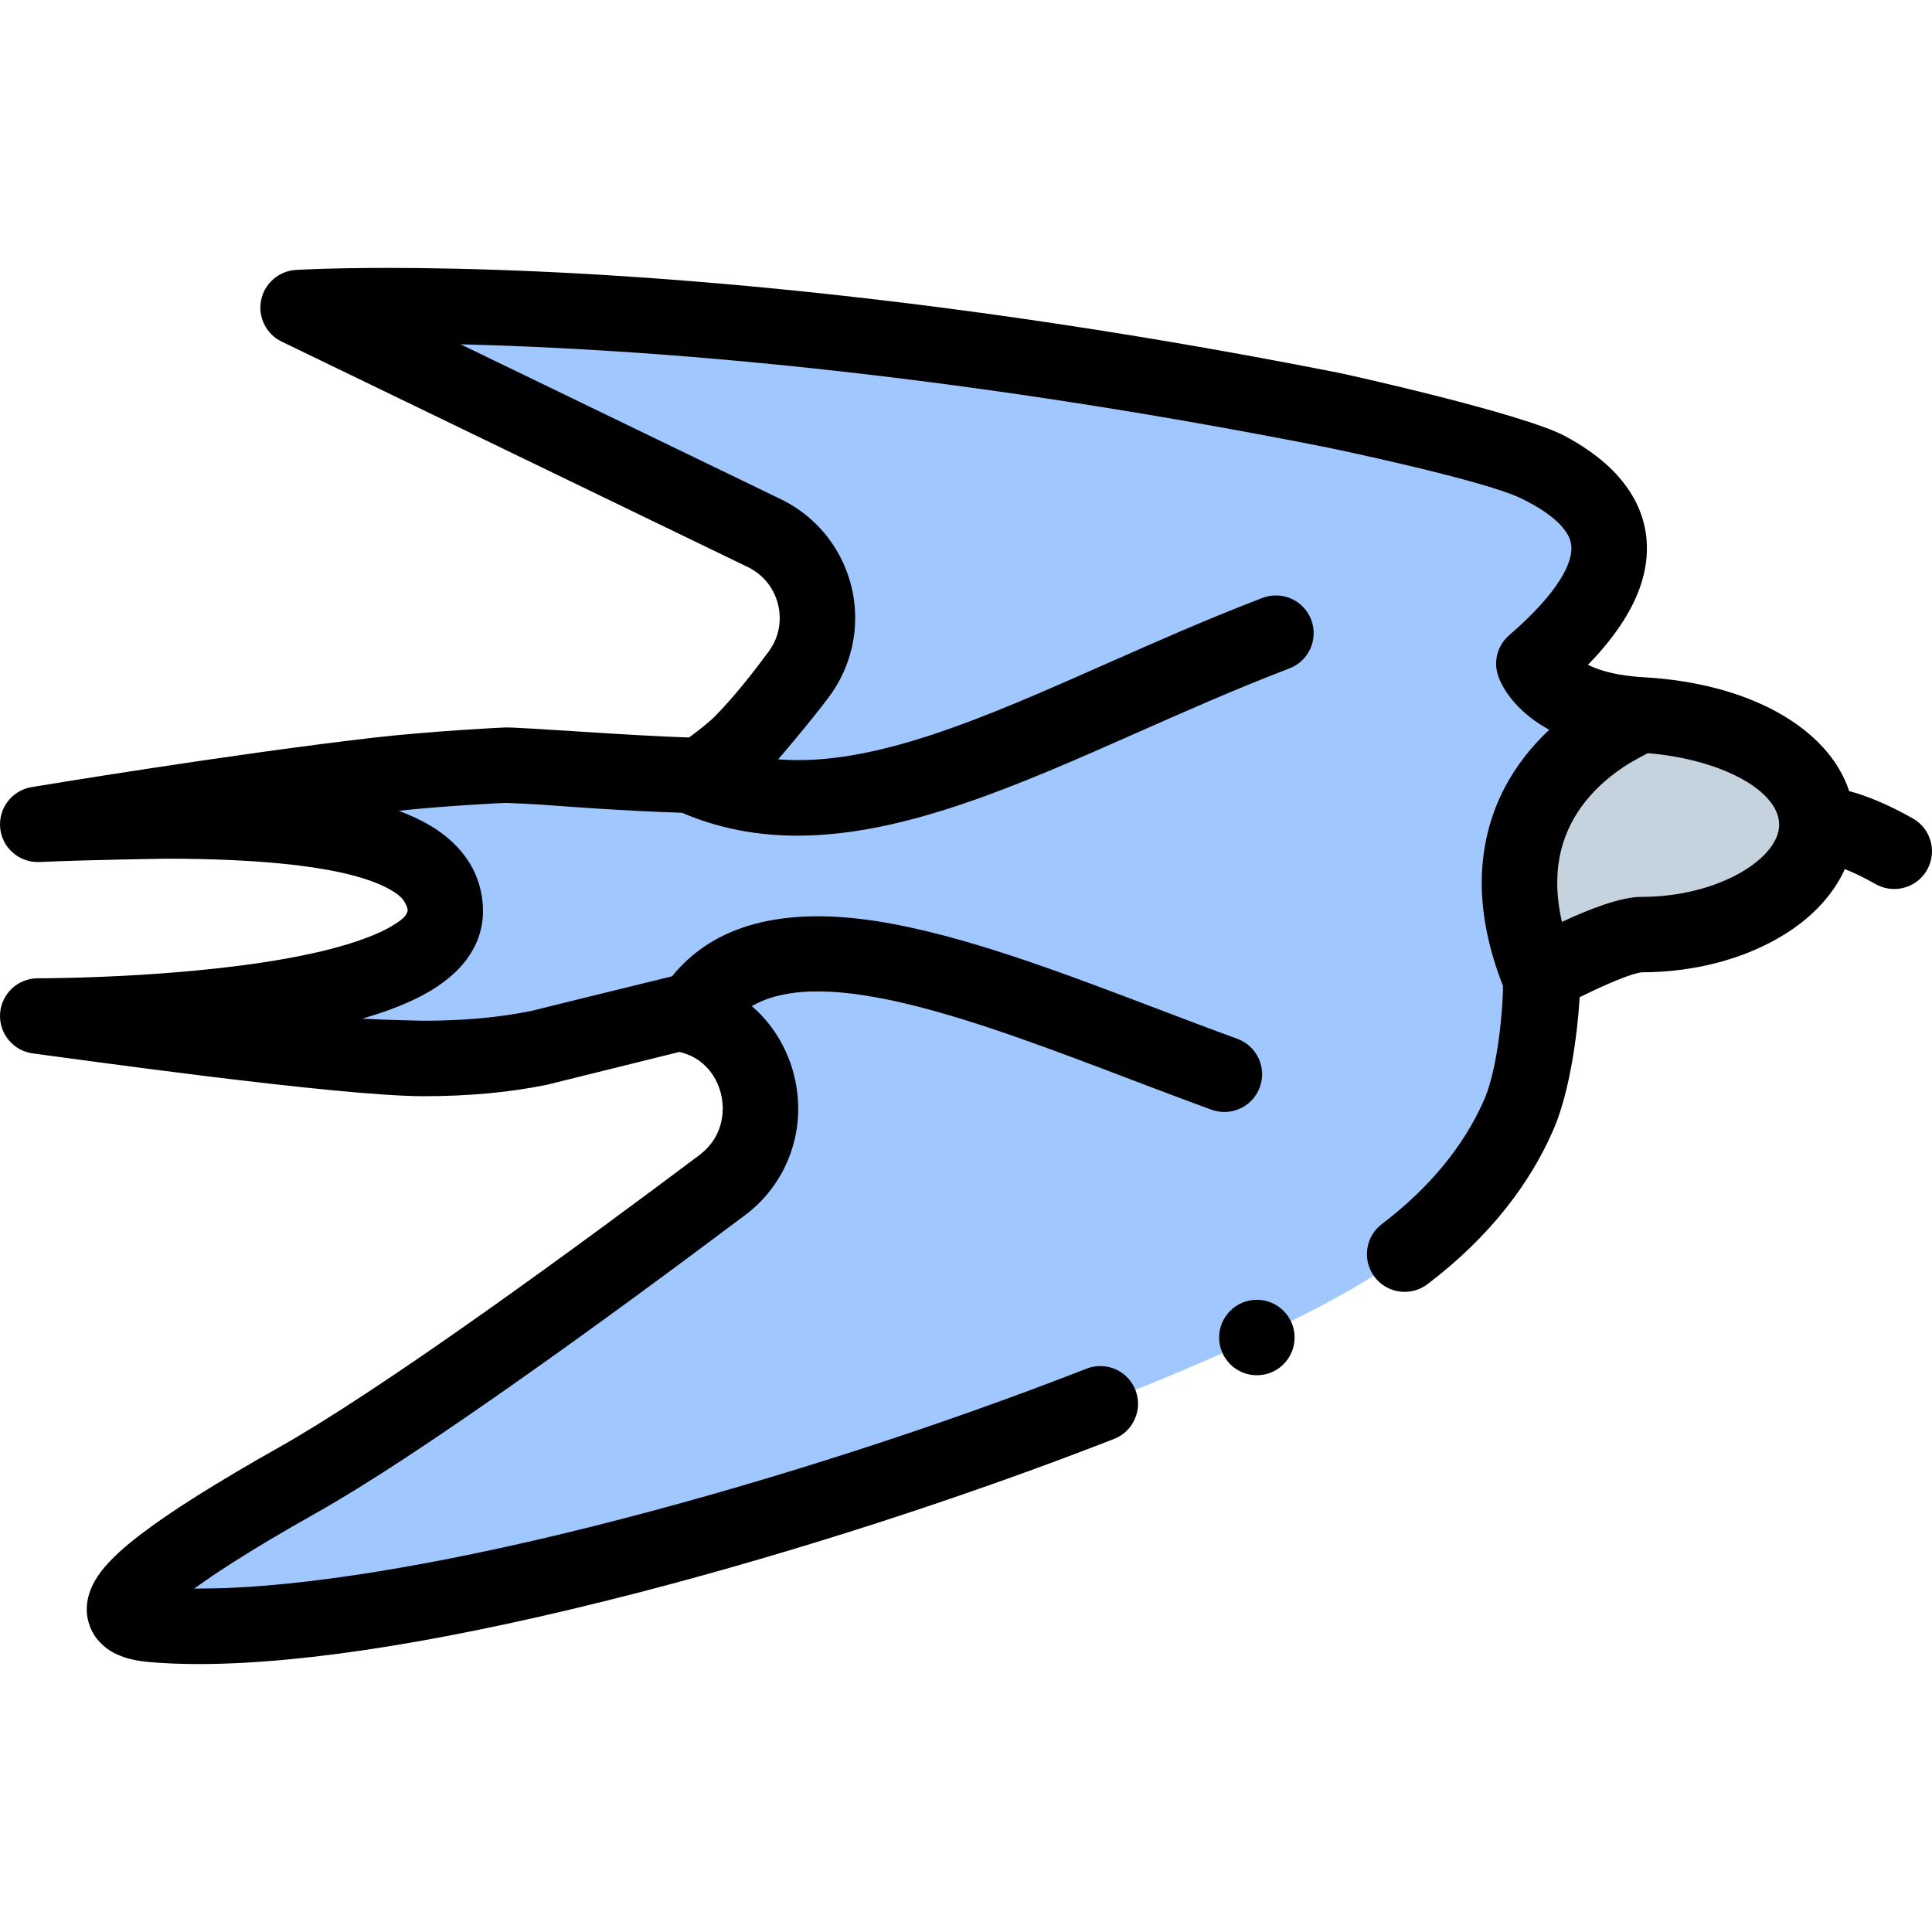 <svg id="Layer_1" enable-background="new 0 0 512 512" height="512" viewBox="0 0 512 512" width="512" xmlns="http://www.w3.org/2000/svg"><g><path d="m481.498 218.572c0 16.075-21.5 29.111-46.5 29.111-7.27 0-27 10.887-27 10.887-21-51.704 27-69.109 27-69.109 25.64 1.41 46.5 13.026 46.5 29.111z" fill="#c5d3de"/><path d="m9.999 218.462c70.5-3.369 108 2.554 108 23.063 0 28.134-108 27.731-108 27.731 54.247 7.05 96.516 15.861 132.891 8.431 0 0 36.467-9.148 36.895-9.093 22.426 2.874 29.611 31.969 11.532 45.542-31.771 23.854-83.644 61.893-112.318 78.053-51.67 29.111-52.01 37.169-38.5 38.328 80.17 6.848 278.5-60.931 327.5-95.061 49-34.14 40-76.887 40-76.887-21-51.704 27-69.109 27-69.109-24.33-1.34-28.5-13.556-28.5-13.556 60-51.704-32.47-63.121-53.5-67.27-170.75-33.72-274-27.112-274-27.112l123.524 59.744c14.098 6.819 18.518 24.76 9.217 37.357-9.845 13.334-21.701 27.032-28.741 26.831-33.73-.96-37.858-2.831-50.5-2.669-30.873.399-122.5 15.677-122.5 15.677z" fill="#a0c8ff"/><g><path d="m506.918 216.894c-7.016-3.965-12.58-6.113-16.861-7.239-5.494-16.672-26.371-28.632-54.51-30.179-.018-.001-.035.001-.053 0-6.064-.364-10.997-1.461-14.676-3.286 3.91-4.02 7.01-7.88 9.48-11.79 4.08-6.46 6.15-12.87 6.15-19.07.02-4.89-1.33-9.75-3.89-14.04-3.67-6.11-9.3-11.09-17.72-15.68-11.4-6.1-58.48-16.5-59.9-16.78-122.6-24.22-210.62-27.83-252.18-27.83-15.58 0-24.05.52-24.4.54-4.53.3-8.3 3.61-9.17 8.06-.88 4.46 1.37 8.95 5.46 10.93l123.52 59.74c5.19 2.51 8.44 7.7 8.47 13.54-.01 3.25-1 6.23-2.95 8.88-3.71 5.04-9.22 12.13-14.34 17.25-2.09 2.1-6.57 5.4-6.77 5.5-15.23-.45-43.24-2.66-48.56-2.66-.59 0-19.82.97-34.83 2.69-38.11 4.39-88.66 12.77-90.79 13.12l-.04.01c-5.22.87-8.86 5.67-8.3 10.93.26 2.45 1.42 4.72 3.27 6.37 1.96 1.76 4.53 2.67 7.15 2.55 12.15-.58 33.74-.88 33.74-.88 23.17 0 41.12 1.79 51.9 5.17 4.56 1.39 8.36 3.3 10.18 5.1.84.81 1.944 2.834 1.7 3.68-.378 1.31-1.46 2.26-3.95 3.76-4.4 2.75-12.69 5.58-22.17 7.57-15.16 3.26-33.05 4.81-45.4 5.54-14.11.84-25.03.87-26.23.87h-.31c-5.24.03-9.6 4.15-9.92 9.38-.32 5.23 3.49 9.86 8.69 10.53 9.97 1.29 80.58 11.31 103.46 11.34 12.05 0 22.75-.99 32.72-3.02 0 0 34.08-8.45 35.14-8.71 3.25.73 5.87 2.34 8.01 4.92 2.23 2.74 3.51 6.42 3.5 10.09-.07 5.09-2.16 9.25-6.23 12.35-14.37 10.79-35.94 26.79-57.08 41.74-23.19 16.4-41.91 28.71-54.14 35.6-16.84 9.5-28.97 17.13-37.06 23.35-4.21 3.25-7.09 5.87-9.32 8.5-1.37 1.63-2.33 3.06-3.11 4.64-1.07 2.18-1.6 4.31-1.61 6.52-.04 2.6.96 5.6 2.56 7.64 2.35 3.01 4.96 4.23 7.44 5.09 2.48.8 4.75 1.09 6.65 1.26 4.03.34 8.42.52 13.06.52 28.67-.03 67.77-6.38 116.2-18.86 41.58-10.75 86.44-25.24 126.33-40.8 2.49-.97 4.45-2.85 5.52-5.3 1.08-2.44 1.13-5.16.16-7.65-.74-1.91-2.04-3.53-3.74-4.67-2.69-1.8-6.17-2.2-9.21-1.01-39.17 15.29-83.23 29.52-124.06 40.06-41.341 10.713-77.735 17.036-103.695 18.077-2.536.102-8.345.153-8.755.153.58-.42 3.581-2.519 4.566-3.186 6.998-4.738 16.359-10.419 27.893-16.914 13.16-7.42 31.43-19.42 55.86-36.69 17.14-12.11 36.5-26.27 57.55-42.08 4.64-3.45 8.25-7.83 10.74-12.99 2.31-4.8 3.51-10.1 3.48-15.35-.01-8.27-2.84-16.32-7.95-22.67-1.308-1.627-2.762-3.122-4.349-4.476 19.512-11.352 60.397 4.197 100.119 19.305 7.149 2.719 14.542 5.531 21.698 8.136 1.129.411 2.284.606 3.419.606 4.084 0 7.92-2.522 9.398-6.583 1.889-5.19-.787-10.928-5.977-12.817-7.02-2.555-14.345-5.341-21.428-8.035-25.274-9.613-51.409-19.554-73.863-23.093-25.178-3.969-43.472.939-54.509 14.574-.488.085-37.429 9.203-37.429 9.203-8.57 1.73-17.89 2.57-28.5 2.57 0 0-10.39-.19-16.14-.57 3.48-1 6.73-2.09 9.66-3.27 6.47-2.62 11.02-5.34 14.75-8.81 2.3-2.15 4.1-4.53 5.36-7.06 1.45-2.88 2.21-6.09 2.2-9.27.01-3.45-.7-6.88-2.04-9.93-2.2-5.02-6.28-9.42-11.79-12.72-2.57-1.53-5.35-2.84-8.49-4.01 12.02-1.32 27.79-2.09 28.34-2.09 0 0 7.84.28 12.98.72.9.07 18.844 1.443 33.73 1.891 9.934 4.262 20.136 6.073 30.586 6.073 28.37 0 58.542-13.355 89.961-27.262 13.041-5.772 26.526-11.741 40.436-17.062 5.158-1.973 7.74-7.754 5.767-12.913s-7.754-7.742-12.913-5.767c-14.39 5.504-28.114 11.579-41.386 17.453-32.642 14.449-61.753 27.32-86.962 25.327.513-.554 9.18-10.741 13.57-16.681 4.43-5.99 6.86-13.36 6.85-20.75.01-6.44-1.76-12.76-5.13-18.29-3.49-5.73-8.55-10.31-14.63-13.25l-84.81-41.02c47.6 1.17 125.9 6.84 228.99 27.2 1.74.34 42.05 8.75 52.01 13.61 4.65 2.23 8.42 4.79 10.61 7.21 2.26 2.55 2.72 4.16 2.77 6.06 0 2.34-1.03 5.17-3.07 8.41-2.72 4.34-7.36 9.39-13.41 14.59-3.11 2.68-4.26 6.92-2.93 10.81.31.96 2.21 6.03 8.39 10.89 1.55 1.23 3.28 2.36 5.15 3.37-4.83 4.51-8.76 9.58-11.68 15.08-4.08 7.65-6.23 16.46-6.22 25.47 0 8.63 1.9 17.83 5.63 27.31.13.93-.6 20.16-5.03 30.29-5.37 12.21-14.48 23.26-27.07 32.85-2.13 1.61-3.5 3.96-3.86 6.6-.36 2.65.33 5.28 1.94 7.41 1.91 2.51 4.82 3.95 7.98 3.95 2.19 0 4.28-.7 6.04-2.04 8.12-6.15 15.18-13 20.97-20.35 5.08-6.44 9.23-13.31 12.32-20.4 5.83-13.32 7.032-34.477 7.003-35.271 7.186-3.592 14.12-6.425 16.468-6.616 13.977-.012 27.407-3.572 37.822-10.027 7.548-4.678 13.029-10.692 16.016-17.33 2.16.856 4.866 2.112 8.171 3.98 1.555.878 3.244 1.296 4.911 1.296 3.488 0 6.877-1.829 8.715-5.082 2.721-4.808 1.025-10.908-3.783-13.625zm-71.92 20.789c-5.523 0-13.92 3.276-21.074 6.632-.818-3.615-1.241-7.082-1.246-10.366.02-5.9 1.29-11.16 3.89-16.09 3.69-7.01 9.52-11.83 13.75-14.64 2.44-1.63 6.262-3.562 6.379-3.616 19.385 1.604 34.801 9.894 34.801 18.969 0 8.838-15.944 19.111-36.5 19.111z"/><circle cx="333.082" cy="354.46" r="10"/></g></g></svg>